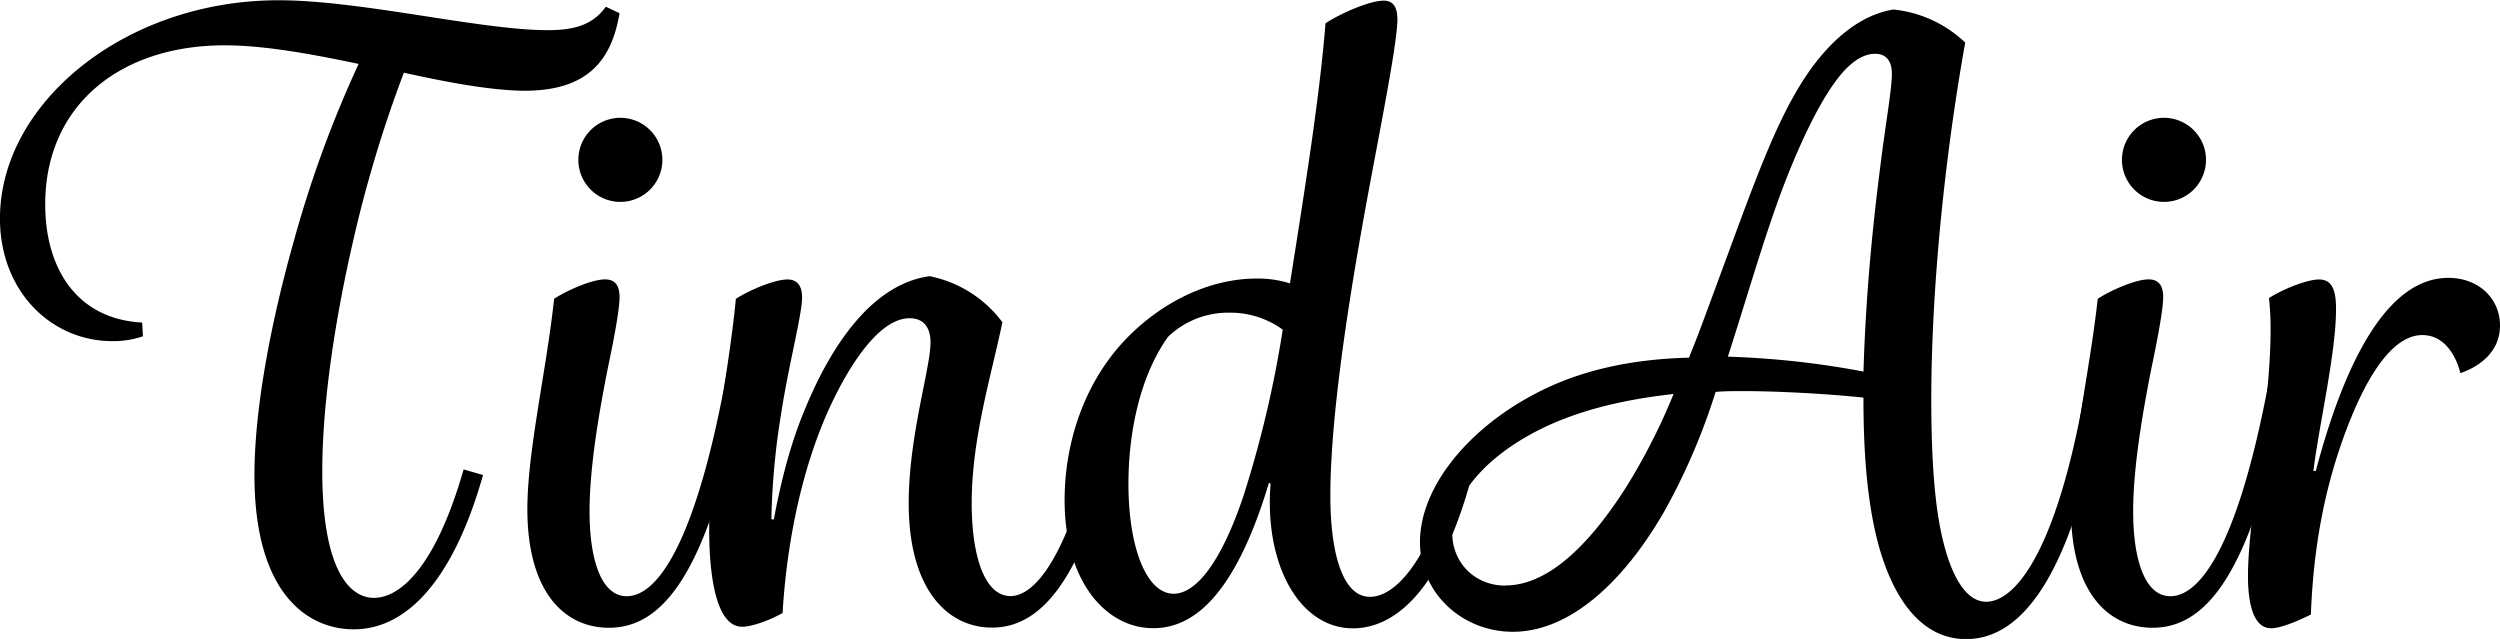 <svg id="Layer_1" data-name="Layer 1" xmlns="http://www.w3.org/2000/svg" viewBox="0 0 656.35 167.74"><title>logo_txt</title><path d="M501.65,386.64A334.79,334.79,0,0,0,488.29,431c-4.45,19.3-8.06,41.78-8.06,60.23,0,25.24,6.79,33.29,13.57,33.29s16.12-7.85,23.54-33.72l5.09,1.48c-7.42,26.3-19.3,40.5-33.93,40.5-12.09,0-26.08-9.33-26.08-40.5,0-17.18,4.24-40.08,10.6-62.35a300.36,300.36,0,0,1,16.75-45.59c-12.09-2.54-24.6-4.88-35.2-4.88-27.36,0-47.08,15.69-47.08,41.78,0,16.75,8.27,30.11,25.45,31l0.21,3.61a23.8,23.8,0,0,1-8.06,1.27c-15.9,0-29.48-12.94-29.48-32.23,0-30.11,32.66-57.26,73.16-57.26,21.63,0,53,7.85,70.62,7.85,6.36,0,11.66-1.06,15.27-6.15l3.61,1.7c-2.12,12.72-8.69,20.36-25,20.36C524.55,391.31,513.1,389.19,501.65,386.64Z" transform="translate(-395.62 -367.56)"/><path d="M541.1,446c3.6-2.33,10-5.09,13.36-5.09,2.54,0,3.82,1.48,3.82,4.67,0,3-1.27,10-3,18.24-2.33,11.66-4.88,26.3-4.88,38,0,12.94,3.18,22.27,9.75,22.27,8.48,0,18.45-15.27,26.3-58.74l5.09,0.64c-9.54,53-22.27,66.38-36.05,66.38-11.66,0-21.42-9.33-21.42-31.17C534.1,485.89,539,465.32,541.1,446Zm6.36-36.48a11,11,0,1,1,22.06,0A11,11,0,1,1,547.46,409.55Z" transform="translate(-395.62 -367.56)"/><path d="M581.81,506.67c0-19.3,5.09-40.29,7-60.65,3.6-2.33,10.18-5.09,13.57-5.09,2.54,0,3.82,1.7,3.82,4.67,0,4.67-3.6,17.81-5.73,32a191.93,191.93,0,0,0-2.33,26.3h0.64c1.48-7.85,3.82-18.24,7.63-27.57,7.85-19.72,19.09-34.35,33.29-36.26a31.54,31.54,0,0,1,19.09,12.09c-3,14.42-8.06,30.54-8.06,47.5,0,14.42,3.6,24.39,10.18,24.39,7.63,0,18-14.42,25.87-58.74l5.09,0.64c-9.33,53.65-22.69,66.38-35.84,66.38-11.45,0-21.84-9.75-21.84-32.66,0-17.6,5.73-35.42,5.73-42.2,0-3.82-1.7-6.36-5.51-6.36-9.75,0-19.51,18.66-24,30.75-5.73,15.27-8.48,32.23-9.33,46.65-4.24,2.33-8.48,3.6-10.6,3.6C583.09,532.12,581.81,516.64,581.81,506.67Z" transform="translate(-395.62 -367.56)"/><path d="M675.12,498.83c0-14.63,4.88-29.9,15.06-41.14,9.12-10,22.06-17,35.42-17a27.76,27.76,0,0,1,8.69,1.27c4.67-29.48,7.85-50,9.33-68.29,4.24-2.76,11.66-5.94,15.27-5.94,2.33,0,3.6,1.48,3.6,4.88,0,6.36-4.45,28.21-8.27,49-5.73,31.39-9.33,58.11-9.33,76.13,0,14.42,3,26.51,10.39,26.51,5.73,0,14.21-7,21.21-30.75l4.88,1.48c-8.48,29.69-20.78,37.54-30.54,37.54-14.21,0-23.33-17-21.63-38l-0.42-.21c-8.06,26.72-18.24,38.17-30.33,38.17C686.15,532.55,675.12,520.46,675.12,498.83ZM722,498a288.23,288.23,0,0,0,10.39-43.9,23.44,23.44,0,0,0-14-4.45A22.77,22.77,0,0,0,702.27,456c-7.42,10.39-10.39,25.24-10.39,38.6,0,16.54,4.67,28.84,11.88,28.84C709.48,523.43,716.05,515.58,722,498Z" transform="translate(-395.62 -367.56)"/><path d="M798.54,471c10.82-5.73,24-9.12,40.5-9.54,3-7.42,3.39-8.69,9.12-24.18,8.27-22.48,13.36-36.48,20.15-47.5s15.27-18.24,24.39-19.72a31.82,31.82,0,0,1,18.87,8.69c-5.3,29.48-8.91,64.26-8.91,93.95,0,10.18.42,22.05,1.91,31,1.91,11.66,5.94,21.84,12.51,21.84,7.85,0,19.3-14,26.72-60.23L948.9,466c-7.63,48.78-20.78,69.35-37.11,69.35-12.3,0-19.51-11.66-23.12-25.24-3.18-12.09-3.82-26.08-3.82-38.17-10.39-1.06-22.69-1.7-31.81-1.7-2.33,0-4.45,0-7,.21a166.29,166.29,0,0,1-13.36,31.17c-10.18,17.81-24.39,31.81-39.87,31.81-13.15,0-24.39-10-24.39-23.54C768.43,495.65,780.73,480.38,798.54,471Zm-7.63,50.26c10.39,0,21.21-9.33,31.81-26.08A160.92,160.92,0,0,0,835,471c-11.45,1.27-22.48,3.61-32.45,8.06-15.06,6.79-25.66,17.6-25.66,28.42C776.91,515.37,782.85,521.31,790.91,521.31Zm93.95-56.2c0.64-21.84,2.76-40.93,4.45-54.08,1.27-10.39,3-19.93,3-24,0-3.18-1.27-5.3-4.45-5.3-2.54,0-5.3,1.48-8.06,4.45-5.09,5.51-10.39,16.33-14.63,26.93-5.51,13.78-9.33,27.57-15.91,48.14A229.3,229.3,0,0,1,884.86,465.11Z" transform="translate(-395.62 -367.56)"/><path d="M946.36,446c3.6-2.33,10-5.09,13.36-5.09,2.54,0,3.82,1.48,3.82,4.67,0,3-1.27,10-3,18.24-2.33,11.66-4.88,26.3-4.88,38,0,12.94,3.18,22.27,9.75,22.27,8.48,0,18.45-15.27,26.3-58.74l5.09,0.64c-9.54,53-22.27,66.38-36.05,66.38-11.66,0-21.42-9.33-21.42-31.17C939.36,485.89,944.24,465.32,946.36,446Zm6.36-36.48a11,11,0,0,1,22.06,0A11,11,0,1,1,952.72,409.55Z" transform="translate(-395.62 -367.56)"/><path d="M985.8,518.76c0-15.06,5.94-44.11,5.94-64.68a74.88,74.88,0,0,0-.42-8.27c3.61-2.33,10-4.88,13.15-4.88,3.82,0,4.45,3.6,4.45,7.85,0,11.45-4.45,30.33-5.94,42.41h0.64c7-26.51,18-50.68,34.78-50.68,8.06,0,13.57,5.51,13.57,12.51,0,6.57-4.88,10.6-10.39,12.51-1.48-5.73-4.88-10-10-10-7.85,0-14.63,10.82-19.93,24.81-5.94,15.69-8.69,31.6-9.33,48.56-3.82,1.91-8.06,3.6-10.39,3.6C987.29,532.55,985.8,526.18,985.8,518.76Z" transform="translate(-395.62 -367.56)"/></svg>